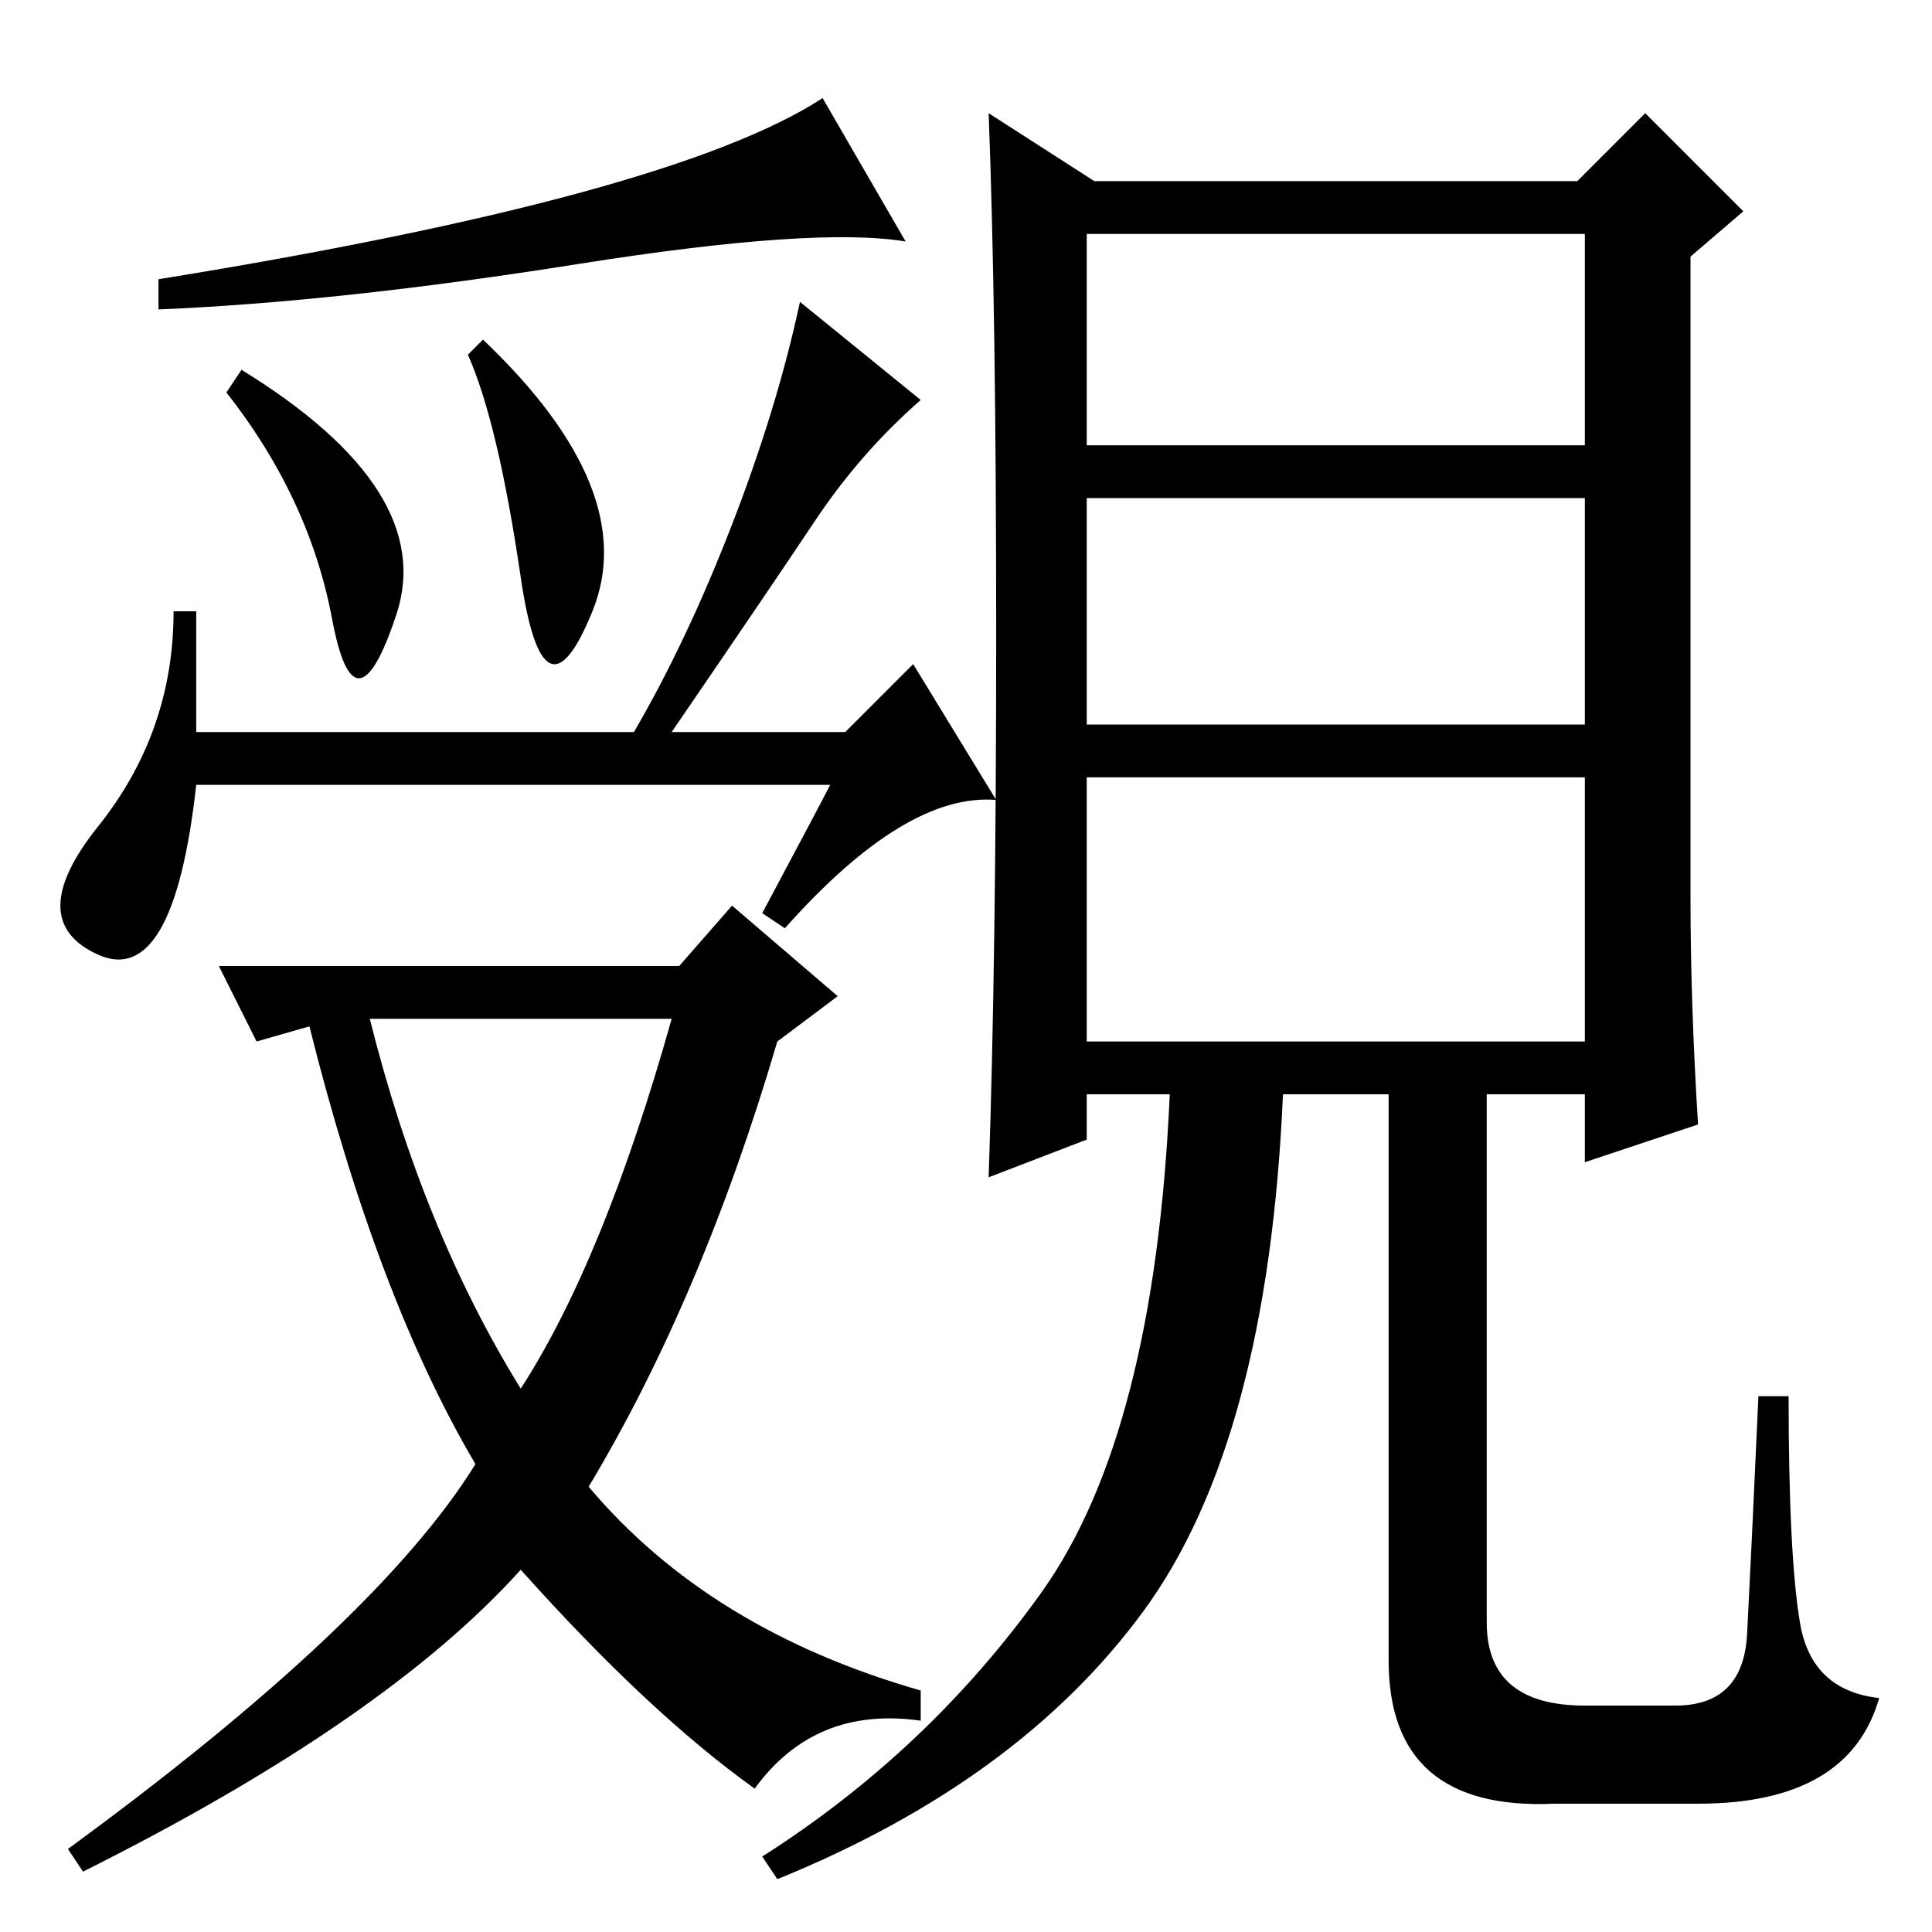 <?xml version="1.0" standalone="no"?>
<!DOCTYPE svg PUBLIC "-//W3C//DTD SVG 1.1//EN" "http://www.w3.org/Graphics/SVG/1.1/DTD/svg11.dtd" >
<svg xmlns="http://www.w3.org/2000/svg" xmlns:xlink="http://www.w3.org/1999/xlink" version="1.1" viewBox="0 -36 256 256">
  <g transform="matrix(1 0 0 -1 0 220)">
   <path fill="currentColor"
d="M144 118h66v35h-66v-35zM132 172q0 43 -1 69l14 -9h64l9 9l13 -13l-7 -6v-85q0 -14 1 -30l-15 -5v9h-13v-70q0 -11 13 -11h12q9 0 9.5 9.5t1.5 31.5h4q0 -21 1.5 -30t10.5 -10q-4 -14 -24 -14h-19q-22 -1 -22 19v75h-14q-2 -46 -18.5 -68.5t-48.5 -35.5l-2 3q22 14 37 35
t17 66h-11v-6l-13 -5q1 29 1 72zM144 197h66v28h-66v-28zM144 160h66v30h-66v-30zM21 219q68 11 88 24l11 -19q-12 2 -43.5 -3t-55.5 -6v4zM62 209l2 2q21 -20 14.5 -36t-9.5 4.5t-7 29.5zM30 204l2 3q26 -16 20.5 -32.5t-8.5 -0.5t-14 30zM13 146.5q10 12.5 10 28.5h3v-16
h58q7 12 13 27.5t9 29.5l16 -13q-8 -7 -14 -16t-19 -28h23l9 9l11 -18q-12 1 -28 -17l-3 2q8 15 9 17h-84q-3 -27 -13 -22.5t0 17zM9 11q41 30 54 51q-13 22 -22 58l-7 -2l-5 10h61l7 8l14 -12l-8 -6q-10 -34 -25 -59q16 -19 44 -27v-4q-14 2 -22 -9q-14 10 -31 29
q-18 -20 -58 -40zM49 121q7 -28 20 -49q11 17 20 49h-40z" />
  </g>

</svg>
